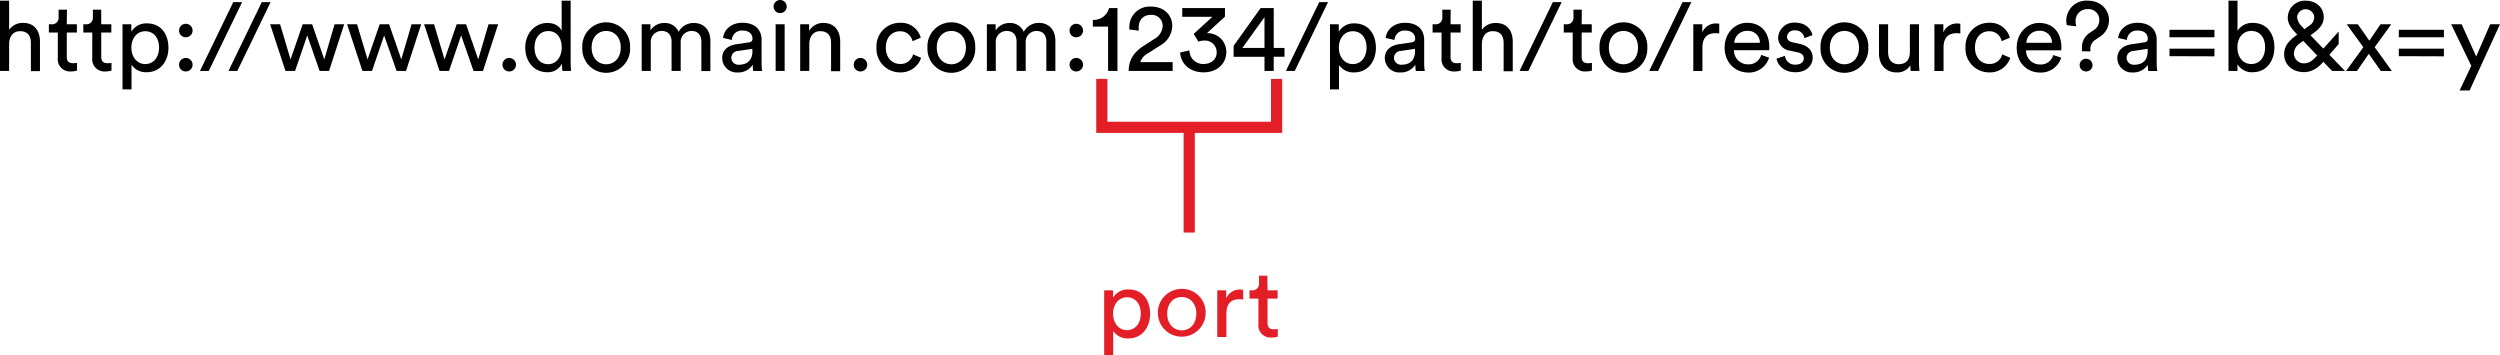 <svg id="Layer_1" data-name="Layer 1" xmlns="http://www.w3.org/2000/svg" viewBox="0 0 671.16 95.43"><defs><style>.cls-1{fill:#e31e27;}</style></defs><title>08-54-port</title><path d="M2.45,19.05H0V.18H2.45V8A4.43,4.43,0,0,1,6.25,6.15c3,0,4.48,2.16,4.48,5v7.95H8.29V11.52c0-1.75-.73-3.15-2.92-3.15-1.88,0-2.87,1.46-2.92,3.31Z"/><path d="M17.93,6.52h2.71V8.73H17.93v6.52c0,1.15.47,1.72,1.75,1.72a5,5,0,0,0,1-.1v2.08a5.35,5.35,0,0,1-1.67.23,3.25,3.25,0,0,1-3.49-3.57V8.73h-2.4V6.52h.68a1.75,1.75,0,0,0,1.93-1.93v-2h2.24Z"/><path d="M27.18,6.52h2.71V8.73H27.18v6.52c0,1.15.47,1.72,1.75,1.72a5,5,0,0,0,1-.1v2.08a5.35,5.35,0,0,1-1.67.23,3.25,3.25,0,0,1-3.49-3.57V8.73h-2.4V6.52H23a1.75,1.75,0,0,0,1.93-1.93v-2h2.24Z"/><path d="M32.89,24V6.52h2.37v2a4.62,4.62,0,0,1,4.2-2.24c3.75,0,5.76,2.89,5.76,6.54S43,19.39,39.38,19.39a4.66,4.66,0,0,1-4.07-2V24ZM39,8.39c-2.24,0-3.73,1.88-3.73,4.38S36.77,17.2,39,17.2s3.7-1.85,3.7-4.43S41.3,8.39,39,8.39Z"/><path d="M49.88,6.39A1.81,1.81,0,0,1,51.7,8.21,1.79,1.79,0,0,1,49.88,10a1.77,1.77,0,0,1-1.8-1.8A1.79,1.79,0,0,1,49.88,6.39Zm0,9.17a1.81,1.81,0,0,1,1.82,1.82,1.79,1.79,0,0,1-1.82,1.8,1.77,1.77,0,0,1-1.8-1.8A1.79,1.79,0,0,1,49.9,15.56Z"/><path d="M56.05,19.05H53.68L62.62.57H65Z"/><path d="M63.71,19.05H61.34L70.28.57h2.37Z"/><path d="M83.8,6.52l3.26,9.43,2.76-9.43h2.58L88.34,19.05H85.81L82.48,9.51l-3.26,9.54H76.64L72.52,6.52H75.2L78,15.95l3.26-9.43Z"/><path d="M104.47,6.52l3.26,9.43,2.76-9.43h2.58L109,19.05h-2.53l-3.34-9.54-3.26,9.54H97.3L93.18,6.52h2.68l2.81,9.43,3.26-9.43Z"/><path d="M125.13,6.52l3.26,9.43,2.76-9.43h2.58l-4.07,12.54h-2.53L123.8,9.51l-3.26,9.54H118L113.85,6.52h2.68l2.81,9.43,3.26-9.43Z"/><path d="M136.7,15.56a1.81,1.81,0,0,1,1.82,1.82,1.79,1.79,0,0,1-1.82,1.8,1.77,1.77,0,0,1-1.8-1.8A1.79,1.79,0,0,1,136.7,15.56Z"/><path d="M150.83,17.15a4.2,4.2,0,0,1-3.88,2.24c-3.67,0-5.94-2.92-5.94-6.65,0-3.54,2.4-6.57,5.94-6.57,2.21,0,3.41,1.09,3.83,2.11V.18h2.42V16.73a19.92,19.92,0,0,0,.13,2.32H151a10.49,10.49,0,0,1-.13-1.69Zm-3.65.08c2.24,0,3.62-2,3.62-4.54s-1.35-4.35-3.6-4.35-3.7,1.82-3.7,4.4S144.83,17.23,147.18,17.23Z"/><path d="M169.15,12.77a6.42,6.42,0,1,1-12.82,0,6.42,6.42,0,1,1,12.82,0Zm-2.5,0c0-2.89-1.82-4.46-3.91-4.46s-3.91,1.56-3.91,4.46,1.82,4.48,3.91,4.48S166.64,15.69,166.64,12.77Z"/><path d="M172.27,19.05V6.52h2.35V8.18a4.32,4.32,0,0,1,3.81-2,3.92,3.92,0,0,1,3.75,2.37,4.5,4.5,0,0,1,4.2-2.37c2.19,0,4.33,1.49,4.33,4.77v8.13h-2.42V11.18c0-1.64-.81-2.87-2.66-2.87a2.92,2.92,0,0,0-2.89,3.15v7.58h-2.45V11.18c0-1.62-.78-2.87-2.66-2.87a2.91,2.91,0,0,0-2.92,3.18v7.56Z"/><path d="M197.63,11.88l3.39-.5c.76-.1,1-.5,1-.94,0-1.22-.81-2.24-2.71-2.24a2.66,2.66,0,0,0-2.84,2.53l-2.35-.55c.26-2.4,2.42-4.07,5.13-4.07,3.75,0,5.21,2.14,5.21,4.59V17a11.76,11.76,0,0,0,.16,2.06h-2.4a9.15,9.15,0,0,1-.13-1.69,4.57,4.57,0,0,1-4,2.08,3.9,3.9,0,0,1-4.2-3.75C193.82,13.45,195.46,12.2,197.63,11.88Zm4.35,1.8v-.57l-3.83.57a1.87,1.87,0,0,0-1.82,1.88,1.9,1.9,0,0,0,2,1.82C200.36,17.38,202,16.42,202,13.68Z"/><path d="M209.43,0a1.76,1.76,0,1,1-1.75,1.77A1.76,1.76,0,0,1,209.43,0Zm-1.2,19.05V6.52h2.42V19.05Z"/><path d="M217.27,19.05h-2.45V6.52h2.4v1.8a4.29,4.29,0,0,1,3.86-2.16c3,0,4.48,2.16,4.48,5v7.95h-2.45V11.52c0-1.75-.73-3.15-2.92-3.15-1.93,0-2.92,1.54-2.92,3.44Z"/><path d="M231,15.56a1.81,1.81,0,0,1,1.82,1.82,1.79,1.79,0,0,1-1.82,1.8,1.77,1.77,0,0,1-1.8-1.8A1.79,1.79,0,0,1,231,15.56Z"/><path d="M237.81,12.77c0,2.87,1.8,4.4,3.83,4.4a3.41,3.41,0,0,0,3.49-2.58l2.16.94a5.76,5.76,0,0,1-5.66,3.91,6.34,6.34,0,0,1-6.33-6.67,6.29,6.29,0,0,1,6.31-6.65,5.45,5.45,0,0,1,5.58,4l-2.22.94a3.29,3.29,0,0,0-3.36-2.66C239.63,8.39,237.81,9.85,237.81,12.77Z"/><path d="M261.81,12.77a6.42,6.42,0,1,1-12.82,0,6.42,6.42,0,1,1,12.82,0Zm-2.5,0c0-2.89-1.82-4.46-3.91-4.46s-3.91,1.56-3.91,4.46,1.82,4.48,3.91,4.48S259.31,15.69,259.31,12.77Z"/><path d="M264.94,19.05V6.52h2.35V8.18a4.32,4.32,0,0,1,3.81-2,3.92,3.92,0,0,1,3.75,2.37A4.5,4.5,0,0,1,279,6.15c2.19,0,4.33,1.49,4.33,4.77v8.13h-2.42V11.18c0-1.64-.81-2.87-2.66-2.87a2.92,2.92,0,0,0-2.89,3.15v7.58h-2.45V11.18c0-1.62-.78-2.87-2.66-2.87a2.91,2.91,0,0,0-2.92,3.18v7.56Z"/><path d="M288.94,6.39a1.81,1.81,0,0,1,1.82,1.82,1.79,1.79,0,0,1-1.82,1.8,1.77,1.77,0,0,1-1.8-1.8A1.79,1.79,0,0,1,288.94,6.39Zm0,9.17a1.81,1.81,0,0,1,1.82,1.82,1.79,1.79,0,0,1-1.82,1.8,1.77,1.77,0,0,1-1.8-1.8A1.79,1.79,0,0,1,289,15.56Z"/><path d="M297.48,19.05V7.14h-4.09V5.34a4.22,4.22,0,0,0,4.35-3.18H300V19.05Z"/><path d="M303.19,7.92a6.17,6.17,0,0,1,0-.68A5.45,5.45,0,0,1,309,1.77c3.62,0,5.71,2.37,5.71,5.19a6.15,6.15,0,0,1-3.18,5.21l-3.34,2.14a4.14,4.14,0,0,0-2.06,2.37h8.68v2.37H303c.05-2.76,1.15-4.87,4-6.72l2.81-1.82A4.22,4.22,0,0,0,312.13,7a2.92,2.92,0,0,0-3.18-3c-2.22,0-3.26,1.54-3.26,3.47,0,.23,0,.5.05.76Z"/><path d="M320.47,9.1l5-4.59h-8.08V2.16h11.47V4.46L324,8.91A5,5,0,0,1,329.22,14c0,2.84-2.19,5.42-6.12,5.42s-6.12-2.55-6.28-5.32l2.5-.57a3.65,3.65,0,0,0,3.75,3.65c2.32,0,3.57-1.43,3.57-3.13a3.14,3.14,0,0,0-3.44-3.15,4.56,4.56,0,0,0-1.49.26Z"/><path d="M331.18,12.3l7.25-10.14h3.52V12.87h2.89v2.37h-2.89v3.81h-2.48V15.25h-8.29Zm8.29-7.69-5.94,8.26h5.94Z"/><path d="M347.59,19.05h-2.37L354.16.57h2.37Z"/><path d="M357.05,24V6.52h2.37v2a4.62,4.62,0,0,1,4.2-2.24c3.75,0,5.76,2.89,5.76,6.54s-2.16,6.62-5.84,6.62a4.66,4.66,0,0,1-4.07-2V24Zm6.12-15.61c-2.24,0-3.73,1.88-3.73,4.38s1.49,4.43,3.73,4.43,3.7-1.85,3.7-4.43S365.47,8.39,363.18,8.39Z"/><path d="M375.53,11.88l3.39-.5c.76-.1,1-.5,1-.94,0-1.22-.81-2.24-2.71-2.24a2.66,2.66,0,0,0-2.84,2.53L372,10.19c.26-2.4,2.42-4.07,5.13-4.07,3.75,0,5.21,2.14,5.21,4.59V17a11.73,11.73,0,0,0,.16,2.06h-2.4a9.21,9.21,0,0,1-.13-1.69,4.57,4.57,0,0,1-4,2.08,3.9,3.9,0,0,1-4.2-3.75C371.72,13.45,373.36,12.2,375.53,11.88Zm4.35,1.8v-.57l-3.83.57a1.87,1.87,0,0,0-1.82,1.88,1.9,1.9,0,0,0,2,1.82C378.26,17.38,379.88,16.42,379.88,13.68Z"/><path d="M389.42,6.52h2.71V8.73h-2.71v6.52c0,1.15.47,1.72,1.75,1.72a5,5,0,0,0,1-.1v2.08a5.35,5.35,0,0,1-1.67.23A3.25,3.25,0,0,1,387,15.61V8.73h-2.4V6.52h.68a1.75,1.75,0,0,0,1.93-1.93v-2h2.24Z"/><path d="M397.83,19.05h-2.45V.18h2.45V8a4.44,4.44,0,0,1,3.81-1.82c3,0,4.48,2.16,4.48,5v7.95h-2.45V11.52c0-1.75-.73-3.15-2.92-3.15-1.88,0-2.87,1.46-2.92,3.31Z"/><path d="M410.31,19.05h-2.37L416.88.57h2.37Z"/><path d="M424.62,6.52h2.71V8.73h-2.71v6.52c0,1.15.47,1.72,1.75,1.72a5,5,0,0,0,1-.1v2.08a5.35,5.35,0,0,1-1.67.23,3.25,3.25,0,0,1-3.49-3.57V8.73h-2.4V6.52h.68a1.75,1.75,0,0,0,1.93-1.93v-2h2.24Z"/><path d="M442.24,12.77a6.42,6.42,0,1,1-12.82,0,6.42,6.42,0,1,1,12.82,0Zm-2.5,0c0-2.89-1.82-4.46-3.91-4.46s-3.91,1.56-3.91,4.46,1.82,4.48,3.91,4.48S439.74,15.69,439.74,12.77Z"/><path d="M445.13,19.05h-2.37L451.7.57h2.37Z"/><path d="M461.55,9a7.64,7.64,0,0,0-1.07-.08c-2.06,0-3.44,1.09-3.44,3.86v6.28h-2.45V6.52H457V8.7a3.92,3.92,0,0,1,3.75-2.4,4.59,4.59,0,0,1,.81.08Z"/><path d="M474.94,15.48a5.68,5.68,0,0,1-5.63,4C466,19.44,463,17,463,12.74c0-3.94,2.84-6.62,6-6.62,3.86,0,6,2.66,6,6.57a5.65,5.65,0,0,1-.05.78h-9.44a3.72,3.72,0,0,0,3.78,3.8,3.41,3.41,0,0,0,3.52-2.53Zm-2.47-4A3.16,3.16,0,0,0,469,8.29a3.37,3.37,0,0,0-3.41,3.21Z"/><path d="M479.19,15a2.67,2.67,0,0,0,2.92,2.35c1.38,0,2.14-.78,2.14-1.67s-.57-1.38-1.62-1.62l-2.14-.47a3.57,3.57,0,0,1-3.13-3.52,4.27,4.27,0,0,1,4.46-4c3.44,0,4.51,2.24,4.77,3.36l-2.16.81a2.43,2.43,0,0,0-2.61-2.08,1.89,1.89,0,0,0-2.08,1.67c0,.76.47,1.3,1.43,1.51l2,.44c2.27.5,3.47,1.88,3.47,3.73s-1.48,3.88-4.59,3.88c-3.44,0-4.9-2.22-5.11-3.65Z"/><path d="M501.57,12.77a6.42,6.42,0,1,1-12.82,0,6.42,6.42,0,1,1,12.82,0Zm-2.5,0c0-2.89-1.82-4.46-3.91-4.46s-3.91,1.56-3.91,4.46,1.82,4.48,3.91,4.48S499.07,15.69,499.07,12.77Z"/><path d="M509.13,19.44c-2.92,0-4.69-2.19-4.69-5V6.52h2.45V14c0,1.72.78,3.23,2.84,3.23s3-1.3,3-3.21V6.52h2.45V16.73a20.9,20.9,0,0,0,.13,2.32h-2.35a11,11,0,0,1-.1-1.51A4.09,4.09,0,0,1,509.13,19.44Z"/><path d="M526.28,9a7.64,7.64,0,0,0-1.07-.08c-2.06,0-3.44,1.09-3.44,3.86v6.28h-2.45V6.52h2.4V8.7a3.93,3.93,0,0,1,3.75-2.4,4.59,4.59,0,0,1,.81.08Z"/><path d="M530.21,12.77c0,2.87,1.8,4.4,3.83,4.4a3.41,3.41,0,0,0,3.49-2.58l2.16.94A5.76,5.76,0,0,1,534,19.44a6.34,6.34,0,0,1-6.33-6.67A6.29,6.29,0,0,1,534,6.12a5.45,5.45,0,0,1,5.58,4l-2.21.94A3.29,3.29,0,0,0,534,8.39C532,8.39,530.21,9.85,530.21,12.77Z"/><path d="M553.35,15.48a5.68,5.68,0,0,1-5.63,4c-3.36,0-6.31-2.45-6.31-6.7,0-3.94,2.84-6.62,6-6.62,3.86,0,6,2.66,6,6.57a5.65,5.65,0,0,1-.05.78h-9.44a3.72,3.72,0,0,0,3.78,3.8,3.41,3.41,0,0,0,3.52-2.53Zm-2.47-4a3.16,3.16,0,0,0-3.44-3.21A3.37,3.37,0,0,0,544,11.49Z"/><path d="M558.93,13.76c0-.31,0-.57,0-.91a4.53,4.53,0,0,1,2.16-4.07L562.21,8a3.06,3.06,0,0,0,1.38-2.55,2.88,2.88,0,0,0-3.1-3,3.13,3.13,0,0,0-3.26,3.34,4.45,4.45,0,0,0,.18,1.28l-2.53-.31a4.51,4.51,0,0,1-.16-1.25A5.38,5.38,0,0,1,560.49.18c3.65,0,5.71,2.58,5.71,5.24A5.34,5.34,0,0,1,563.54,10l-1.2.81a2.89,2.89,0,0,0-1.15,2.5,4.22,4.22,0,0,0,0,.5Zm1.12,2a1.74,1.74,0,0,1,1.72,1.72A1.71,1.71,0,0,1,560,19.18a1.69,1.69,0,0,1-1.69-1.69A1.71,1.71,0,0,1,560,15.77Z"/><path d="M572.22,11.88l3.39-.5c.76-.1,1-.5,1-.94,0-1.22-.81-2.24-2.71-2.24A2.66,2.66,0,0,0,571,10.74l-2.35-.55c.26-2.4,2.42-4.07,5.13-4.07,3.75,0,5.21,2.14,5.21,4.59V17a11.94,11.94,0,0,0,.16,2.06h-2.4a9.09,9.09,0,0,1-.13-1.69,4.57,4.57,0,0,1-4,2.08,3.91,3.91,0,0,1-4.2-3.75C568.41,13.45,570.05,12.2,572.22,11.88Zm4.35,1.8v-.57l-3.83.57a1.88,1.88,0,0,0-1.83,1.88,1.9,1.9,0,0,0,2,1.82C575,17.38,576.57,16.42,576.57,13.68Z"/><path d="M582.43,10V8H594.5v2Zm0,5.08V13.06H594.5v2.06Z"/><path d="M598.27,19.05V.18h2.42V8.29a4.57,4.57,0,0,1,4.14-2.14c3.8,0,5.76,2.92,5.76,6.57s-2.11,6.67-5.84,6.67a4.47,4.47,0,0,1-4.07-2.16v1.82ZM604.4,8.31c-2.16,0-3.73,1.69-3.73,4.4s1.56,4.48,3.73,4.48,3.7-1.77,3.7-4.48S606.67,8.31,604.4,8.31Z"/><path d="M623.74,16.6c-1.51,1.69-3.13,2.76-5.19,2.76-3.49,0-5.34-2.35-5.34-4.72s1.3-3.7,3.26-5.16l.26-.21-.34-.36c-.86-.91-2.21-2.32-2.21-4.12A4.61,4.61,0,0,1,618.94.18c2.79,0,4.9,1.75,4.9,4.51,0,1.82-1.3,3.13-2.61,4.09l-.94.7,3.44,3.57,4.12-4.59v3.36l-2.5,2.89,4.2,4.33h-3.47ZM622,15l.08-.1-3.75-3.94-.94.7a3.39,3.39,0,0,0-1.56,2.79A2.66,2.66,0,0,0,618.58,17C620,17,621,16.11,622,15Zm-3.91-7.77.57.63,1.25-.94a2.7,2.7,0,0,0,1.38-2.29,2.31,2.31,0,0,0-4.61,0A4.1,4.1,0,0,0,618.11,7.22Z"/><path d="M634.47,12.67,630,6.52h3l3.08,4.4,3-4.4h2.89l-4.46,6.15c.76,1,3.86,5.37,4.61,6.39h-2.95l-3.23-4.61-3.18,4.61h-2.92Z"/><path d="M644,10V8H656.1v2Zm0,5.08V13.06H656.1v2.06Z"/><path d="M660.32,24.29l3.13-6.62L658.05,6.52h2.81l3.91,8.65,3.75-8.65h2.63L663,24.29Z"/><path class="cls-1" d="M296.43,95.43V77.94h2.37v2a4.62,4.62,0,0,1,4.2-2.24c3.75,0,5.76,2.89,5.76,6.54s-2.16,6.62-5.84,6.62a4.66,4.66,0,0,1-4.07-2v6.65Zm6.12-15.61c-2.24,0-3.73,1.88-3.73,4.38s1.49,4.43,3.73,4.43,3.7-1.85,3.7-4.43S304.85,79.82,302.56,79.82Z"/><path class="cls-1" d="M323.67,84.2a6.42,6.42,0,1,1-6.41-6.65A6.33,6.33,0,0,1,323.67,84.2Zm-2.5,0c0-2.89-1.82-4.46-3.91-4.46s-3.91,1.56-3.91,4.46,1.82,4.48,3.91,4.48S321.16,87.12,321.16,84.2Z"/><path class="cls-1" d="M333.75,80.42a7.55,7.55,0,0,0-1.07-.08c-2.06,0-3.44,1.09-3.44,3.86v6.28h-2.45V77.94h2.4v2.19a3.92,3.92,0,0,1,3.75-2.4,4.58,4.58,0,0,1,.81.08Z"/><path class="cls-1" d="M340.29,77.94H343v2.22h-2.71v6.52c0,1.15.47,1.72,1.75,1.72a4.9,4.9,0,0,0,1-.1v2.08a5.36,5.36,0,0,1-1.67.23A3.25,3.25,0,0,1,337.84,87V80.16h-2.4V77.94h.68A1.75,1.75,0,0,0,338,76V74h2.24Z"/><polygon class="cls-1" points="344.22 35.68 294.3 35.68 294.3 21.18 297.3 21.18 297.3 32.68 341.22 32.68 341.22 21.18 344.22 21.18 344.22 35.68"/><rect class="cls-1" x="317.76" y="34.18" width="3" height="28.25"/></svg>